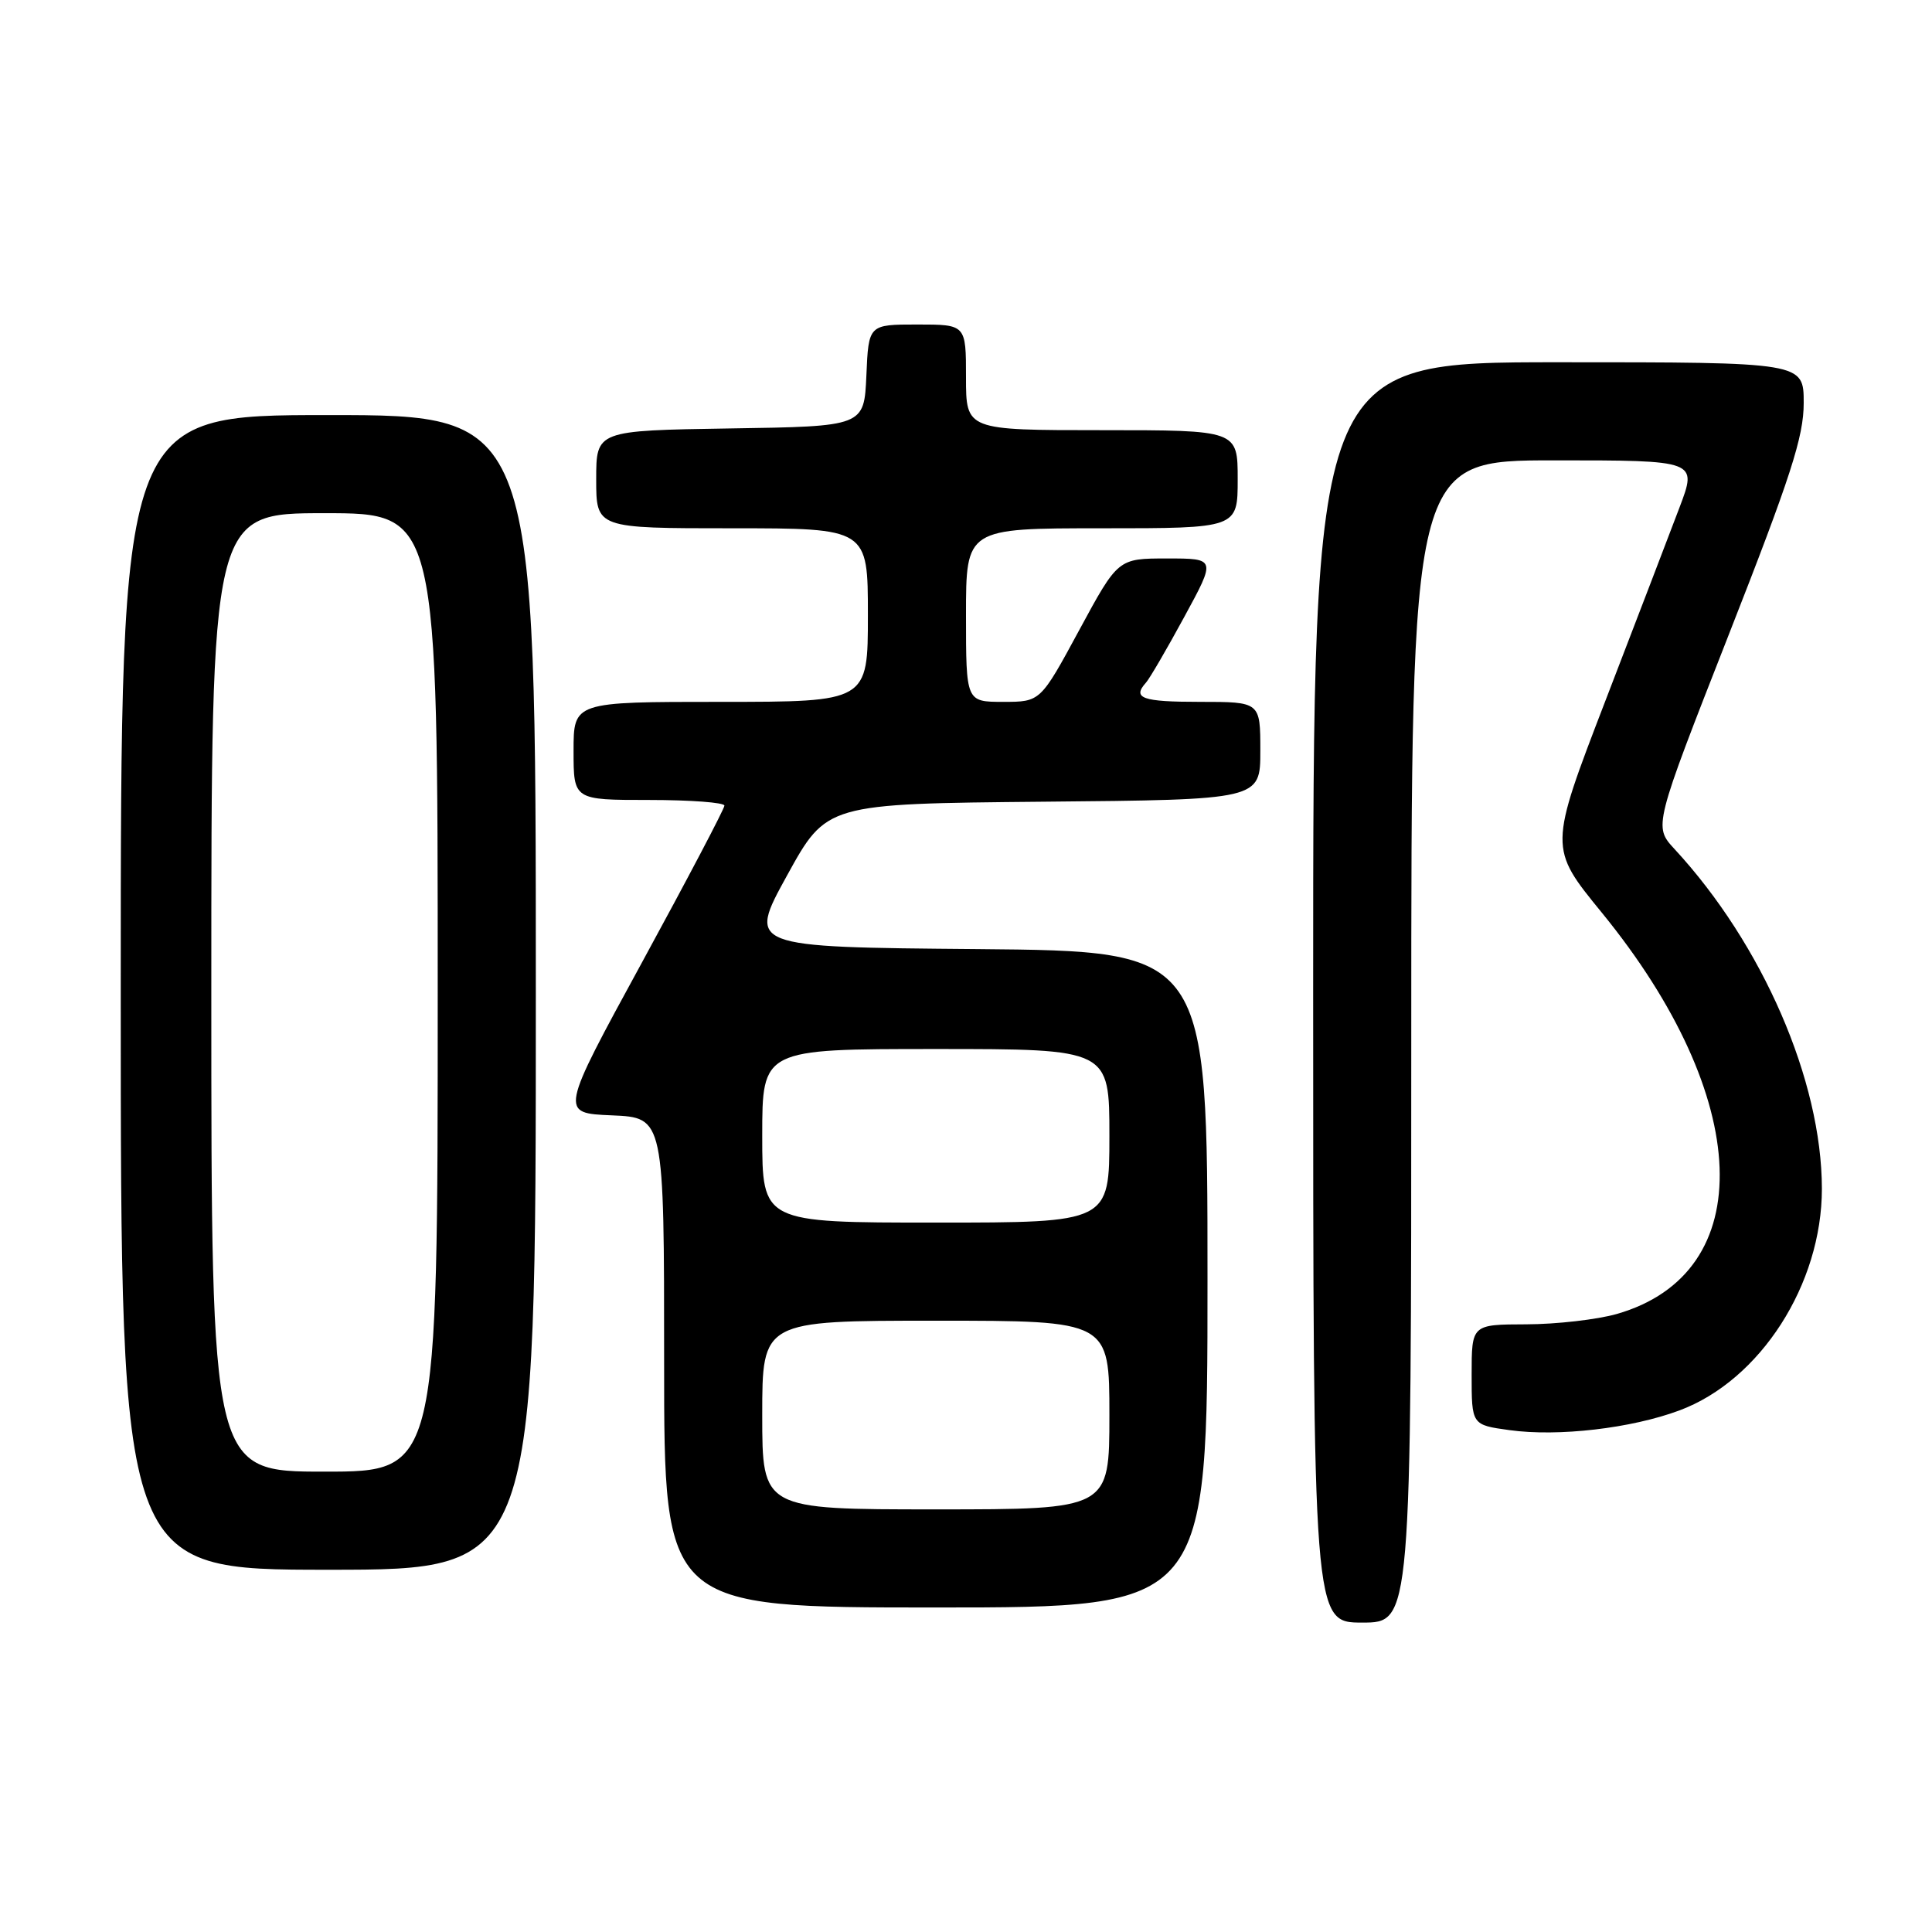 <?xml version="1.0" encoding="UTF-8" standalone="no"?>
<!DOCTYPE svg PUBLIC "-//W3C//DTD SVG 1.1//EN" "http://www.w3.org/Graphics/SVG/1.1/DTD/svg11.dtd" >
<svg xmlns="http://www.w3.org/2000/svg" xmlns:xlink="http://www.w3.org/1999/xlink" version="1.1" viewBox="0 0 256 256">
 <g >
 <path fill="currentColor"
d=" M 187.00 138.00 C 187.00 61.00 187.00 61.00 205.96 61.00 C 224.91 61.00 224.91 61.00 222.54 67.25 C 221.24 70.69 216.81 82.24 212.70 92.92 C 205.23 112.34 205.23 112.34 212.24 120.92 C 232.29 145.48 233.16 168.68 214.23 174.11 C 211.63 174.85 206.24 175.47 202.25 175.48 C 195.00 175.50 195.00 175.50 195.00 182.16 C 195.00 188.81 195.00 188.81 200.02 189.50 C 206.47 190.39 216.14 189.27 222.53 186.89 C 233.25 182.90 241.42 170.18 241.41 157.50 C 241.39 143.18 233.56 125.14 221.88 112.50 C 219.11 109.50 219.11 109.50 229.05 84.15 C 237.29 63.15 239.00 57.88 239.00 53.40 C 239.00 48.00 239.00 48.00 206.50 48.00 C 174.00 48.00 174.00 48.00 174.00 131.50 C 174.00 215.00 174.00 215.00 180.50 215.00 C 187.00 215.00 187.00 215.00 187.00 138.00 Z  M 160.00 169.51 C 160.00 126.03 160.00 126.03 129.53 125.76 C 99.06 125.50 99.06 125.50 104.29 116.00 C 109.52 106.50 109.52 106.50 138.26 106.23 C 167.00 105.97 167.00 105.97 167.00 99.48 C 167.00 93.00 167.00 93.00 159.00 93.00 C 151.32 93.00 149.99 92.52 151.85 90.45 C 152.32 89.93 154.61 86.01 156.92 81.75 C 161.14 74.00 161.14 74.00 154.64 74.00 C 148.14 74.00 148.14 74.00 143.00 83.50 C 137.86 93.00 137.86 93.00 132.93 93.00 C 128.00 93.00 128.00 93.00 128.00 81.50 C 128.00 70.00 128.00 70.00 146.00 70.00 C 164.00 70.00 164.00 70.00 164.00 63.50 C 164.00 57.00 164.00 57.00 146.00 57.00 C 128.00 57.00 128.00 57.00 128.00 50.00 C 128.00 43.00 128.00 43.00 121.55 43.00 C 115.09 43.00 115.09 43.00 114.80 49.75 C 114.50 56.50 114.50 56.50 96.75 56.77 C 79.00 57.05 79.00 57.05 79.00 63.52 C 79.00 70.00 79.00 70.00 97.00 70.00 C 115.00 70.00 115.00 70.00 115.00 81.50 C 115.00 93.00 115.00 93.00 95.50 93.00 C 76.00 93.00 76.00 93.00 76.00 99.50 C 76.00 106.00 76.00 106.00 86.00 106.00 C 91.50 106.00 96.00 106.34 95.99 106.75 C 95.99 107.16 91.08 116.50 85.08 127.50 C 74.17 147.50 74.17 147.50 81.08 147.79 C 88.00 148.09 88.00 148.09 88.00 180.54 C 88.00 213.00 88.00 213.00 124.00 213.00 C 160.00 213.00 160.00 213.00 160.00 169.51 Z  M 71.00 131.50 C 71.00 55.00 71.00 55.00 43.50 55.00 C 16.00 55.00 16.00 55.00 16.00 131.50 C 16.00 208.00 16.00 208.00 43.50 208.00 C 71.00 208.00 71.00 208.00 71.00 131.50 Z  M 101.00 187.50 C 101.00 175.00 101.00 175.00 124.00 175.00 C 147.00 175.00 147.00 175.00 147.00 187.50 C 147.00 200.00 147.00 200.00 124.00 200.00 C 101.00 200.00 101.00 200.00 101.00 187.50 Z  M 101.00 150.50 C 101.00 139.00 101.00 139.00 124.00 139.00 C 147.00 139.00 147.00 139.00 147.00 150.50 C 147.00 162.00 147.00 162.00 124.00 162.00 C 101.00 162.00 101.00 162.00 101.00 150.50 Z  M 28.00 131.50 C 28.00 68.00 28.00 68.00 43.00 68.00 C 58.00 68.00 58.00 68.00 58.00 131.50 C 58.00 195.00 58.00 195.00 43.00 195.00 C 28.00 195.00 28.00 195.00 28.00 131.50 Z "/>
</g>
</svg>